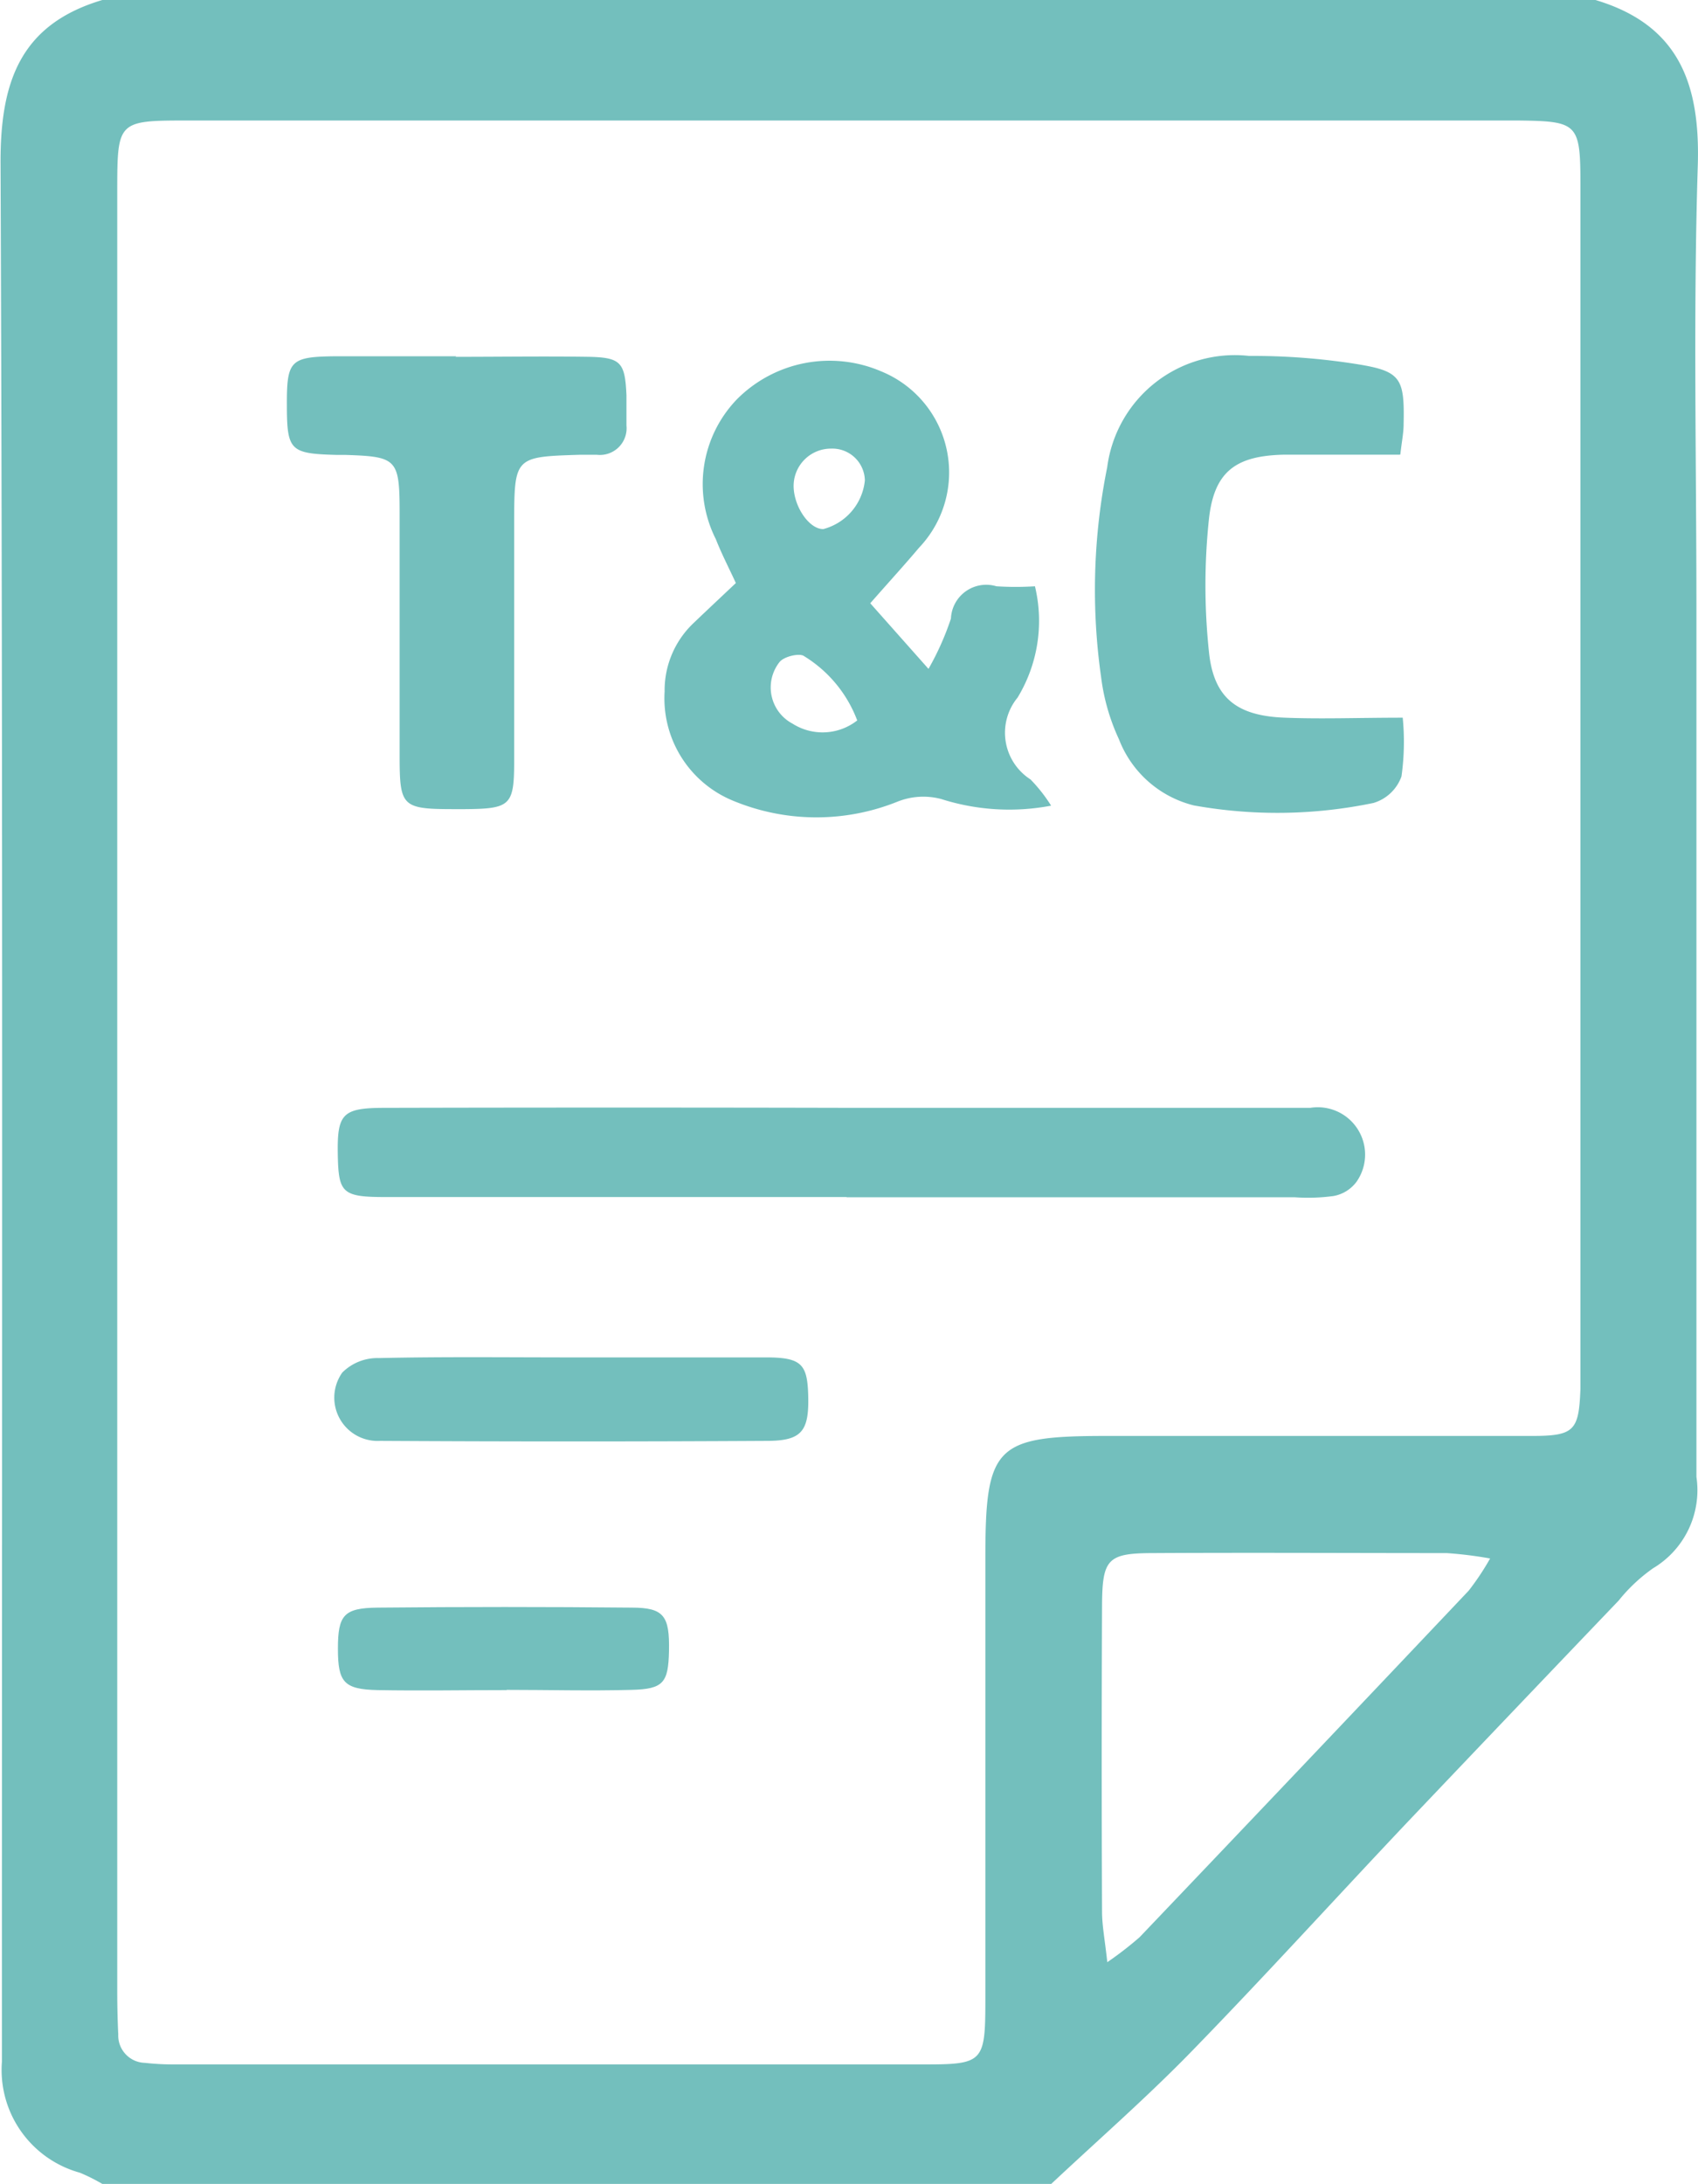 <svg id="Group_40340" data-name="Group 40340" xmlns="http://www.w3.org/2000/svg" xmlns:xlink="http://www.w3.org/1999/xlink" width="15.135" height="19.463" viewBox="0 0 15.135 19.463">
  <defs>
    <clipPath id="clip-path">
      <rect id="Rectangle_9713" data-name="Rectangle 9713" width="15.136" height="19.463" fill="#73bfbd"/>
    </clipPath>
  </defs>
  <g id="Group_40339" data-name="Group 40339" clip-path="url(#clip-path)">
    <path id="Path_57411" data-name="Path 57411" d="M9.375,19.463H.913a1.64,1.64,0,0,0-.2-.1.95.95,0,0,1-.695-.988c0-.128,0-.256,0-.384,0-5.505.01-11.01-.012-16.515C0,.746.17.221.913,0H14.222c.743.222.935.746.912,1.477-.041,1.318-.012,2.639-.012,3.959,0,2.575,0,5.151,0,7.726a.81.81,0,0,1-.386.814,1.492,1.492,0,0,0-.307.288q-.943.986-1.883,1.975c-.642.679-1.271,1.372-1.923,2.042-.4.411-.834.79-1.253,1.183M1.046,9.747q0,4,0,8,0,.192.009.384a.244.244,0,0,0,.238.253,2.266,2.266,0,0,0,.268.014q3.346,0,6.692,0c.508,0,.53-.026.531-.556q0-1.981,0-3.961c0-.992.09-1.083,1.065-1.084,1.269,0,2.538,0,3.807,0,.379,0,.418-.048.432-.419,0-.051,0-.1,0-.154q0-5.288,0-10.576c0-.548-.022-.568-.555-.574H1.652c-.594,0-.605.012-.606.6q0,4.038,0,8.076m8.826,7.736a3.065,3.065,0,0,0,.287-.222q1.469-1.541,2.933-3.088a2.312,2.312,0,0,0,.191-.287,3.6,3.6,0,0,0-.387-.048c-.87,0-1.74-.005-2.61,0-.413,0-.46.05-.462.47q-.006,1.362,0,2.725c0,.121.024.243.047.452" transform="translate(-0.001)" fill="#73bfbd"/>
    <path id="Path_57412" data-name="Path 57412" d="M78.863,44.083l.521.587a2.471,2.471,0,0,0,.2-.448.315.315,0,0,1,.406-.288,2.706,2.706,0,0,0,.343,0,1.317,1.317,0,0,1-.155.992.494.494,0,0,0,.115.729,1.389,1.389,0,0,1,.184.234,1.993,1.993,0,0,1-.979-.059.622.622,0,0,0-.392.024,1.936,1.936,0,0,1-1.459-.007.986.986,0,0,1-.615-.975.826.826,0,0,1,.264-.616c.119-.114.239-.226.371-.351-.064-.139-.128-.262-.178-.39a1.089,1.089,0,0,1,.188-1.248,1.164,1.164,0,0,1,1.284-.249A.973.973,0,0,1,79.3,43.59c-.123.146-.252.287-.434.494m-.117,1.046a1.145,1.145,0,0,0-.473-.573c-.037-.03-.175,0-.218.05a.365.365,0,0,0,.114.551.5.5,0,0,0,.576-.028m.069-2.139a.29.29,0,0,0-.3-.284.333.333,0,0,0-.335.343c.006.183.143.377.265.374a.5.5,0,0,0,.37-.434" transform="translate(-71.108 -38.709)" fill="#73bfbd"/>
    <path id="Path_57413" data-name="Path 57413" d="M43.663,129.087q-2.055,0-4.109,0c-.385,0-.419-.036-.426-.37-.007-.37.037-.424.411-.425q2.093-.005,4.186,0,2.035,0,4.071,0a.422.422,0,0,1,.415.655.325.325,0,0,1-.209.131,1.69,1.69,0,0,1-.344.011H43.663" transform="translate(-36.117 -118.419)" fill="#73bfbd"/>
    <path id="Path_57414" data-name="Path 57414" d="M129.571,42.174c-.365,0-.7,0-1.028,0-.432.008-.628.146-.675.572a5.622,5.622,0,0,0,0,1.186c.042.412.25.57.676.586.33.013.661,0,1.051,0a2.2,2.2,0,0,1-.011.523.38.38,0,0,1-.25.237,4.209,4.209,0,0,1-1.6.022.964.964,0,0,1-.668-.589,1.853,1.853,0,0,1-.159-.552,5.52,5.52,0,0,1,.054-1.873,1.147,1.147,0,0,1,1.265-.992,5.891,5.891,0,0,1,.954.072c.4.063.432.124.423.538,0,.075-.016.15-.029.266" transform="translate(-117.092 -38.122)" fill="#73bfbd"/>
    <path id="Path_57415" data-name="Path 57415" d="M34.631,41.312c.4,0,.794-.006,1.19,0,.287.006.322.051.335.344,0,.089,0,.179,0,.269a.238.238,0,0,1-.264.26l-.153,0c-.582.018-.583.018-.584.615,0,.7,0,1.408,0,2.112,0,.4-.032.428-.444.431h-.077c-.486,0-.5-.018-.5-.492,0-.717,0-1.433,0-2.15,0-.482-.025-.5-.49-.515h-.077c-.409-.011-.437-.04-.438-.441s.028-.434.436-.438c.358,0,.717,0,1.075,0h0" transform="translate(-30.572 -38.132)" fill="#73bfbd"/>
    <path id="Path_57416" data-name="Path 57416" d="M40.873,157.227c.575,0,1.15,0,1.725,0,.319,0,.371.06.378.344.008.312-.057.4-.368.4q-1.725.01-3.449,0a.386.386,0,0,1-.336-.609.444.444,0,0,1,.326-.129c.575-.013,1.15-.006,1.724-.006" transform="translate(-35.772 -145.13)" fill="#73bfbd"/>
    <path id="Path_57417" data-name="Path 57417" d="M40.65,186.9c-.384,0-.768.007-1.151,0-.3-.007-.353-.07-.353-.369s.052-.363.355-.366q1.132-.011,2.264,0c.289,0,.338.076.332.387-.006.283-.05.339-.334.346-.371.01-.742,0-1.113,0" transform="translate(-36.134 -171.838)" fill="#73bfbd"/>
  </g>
</svg>

